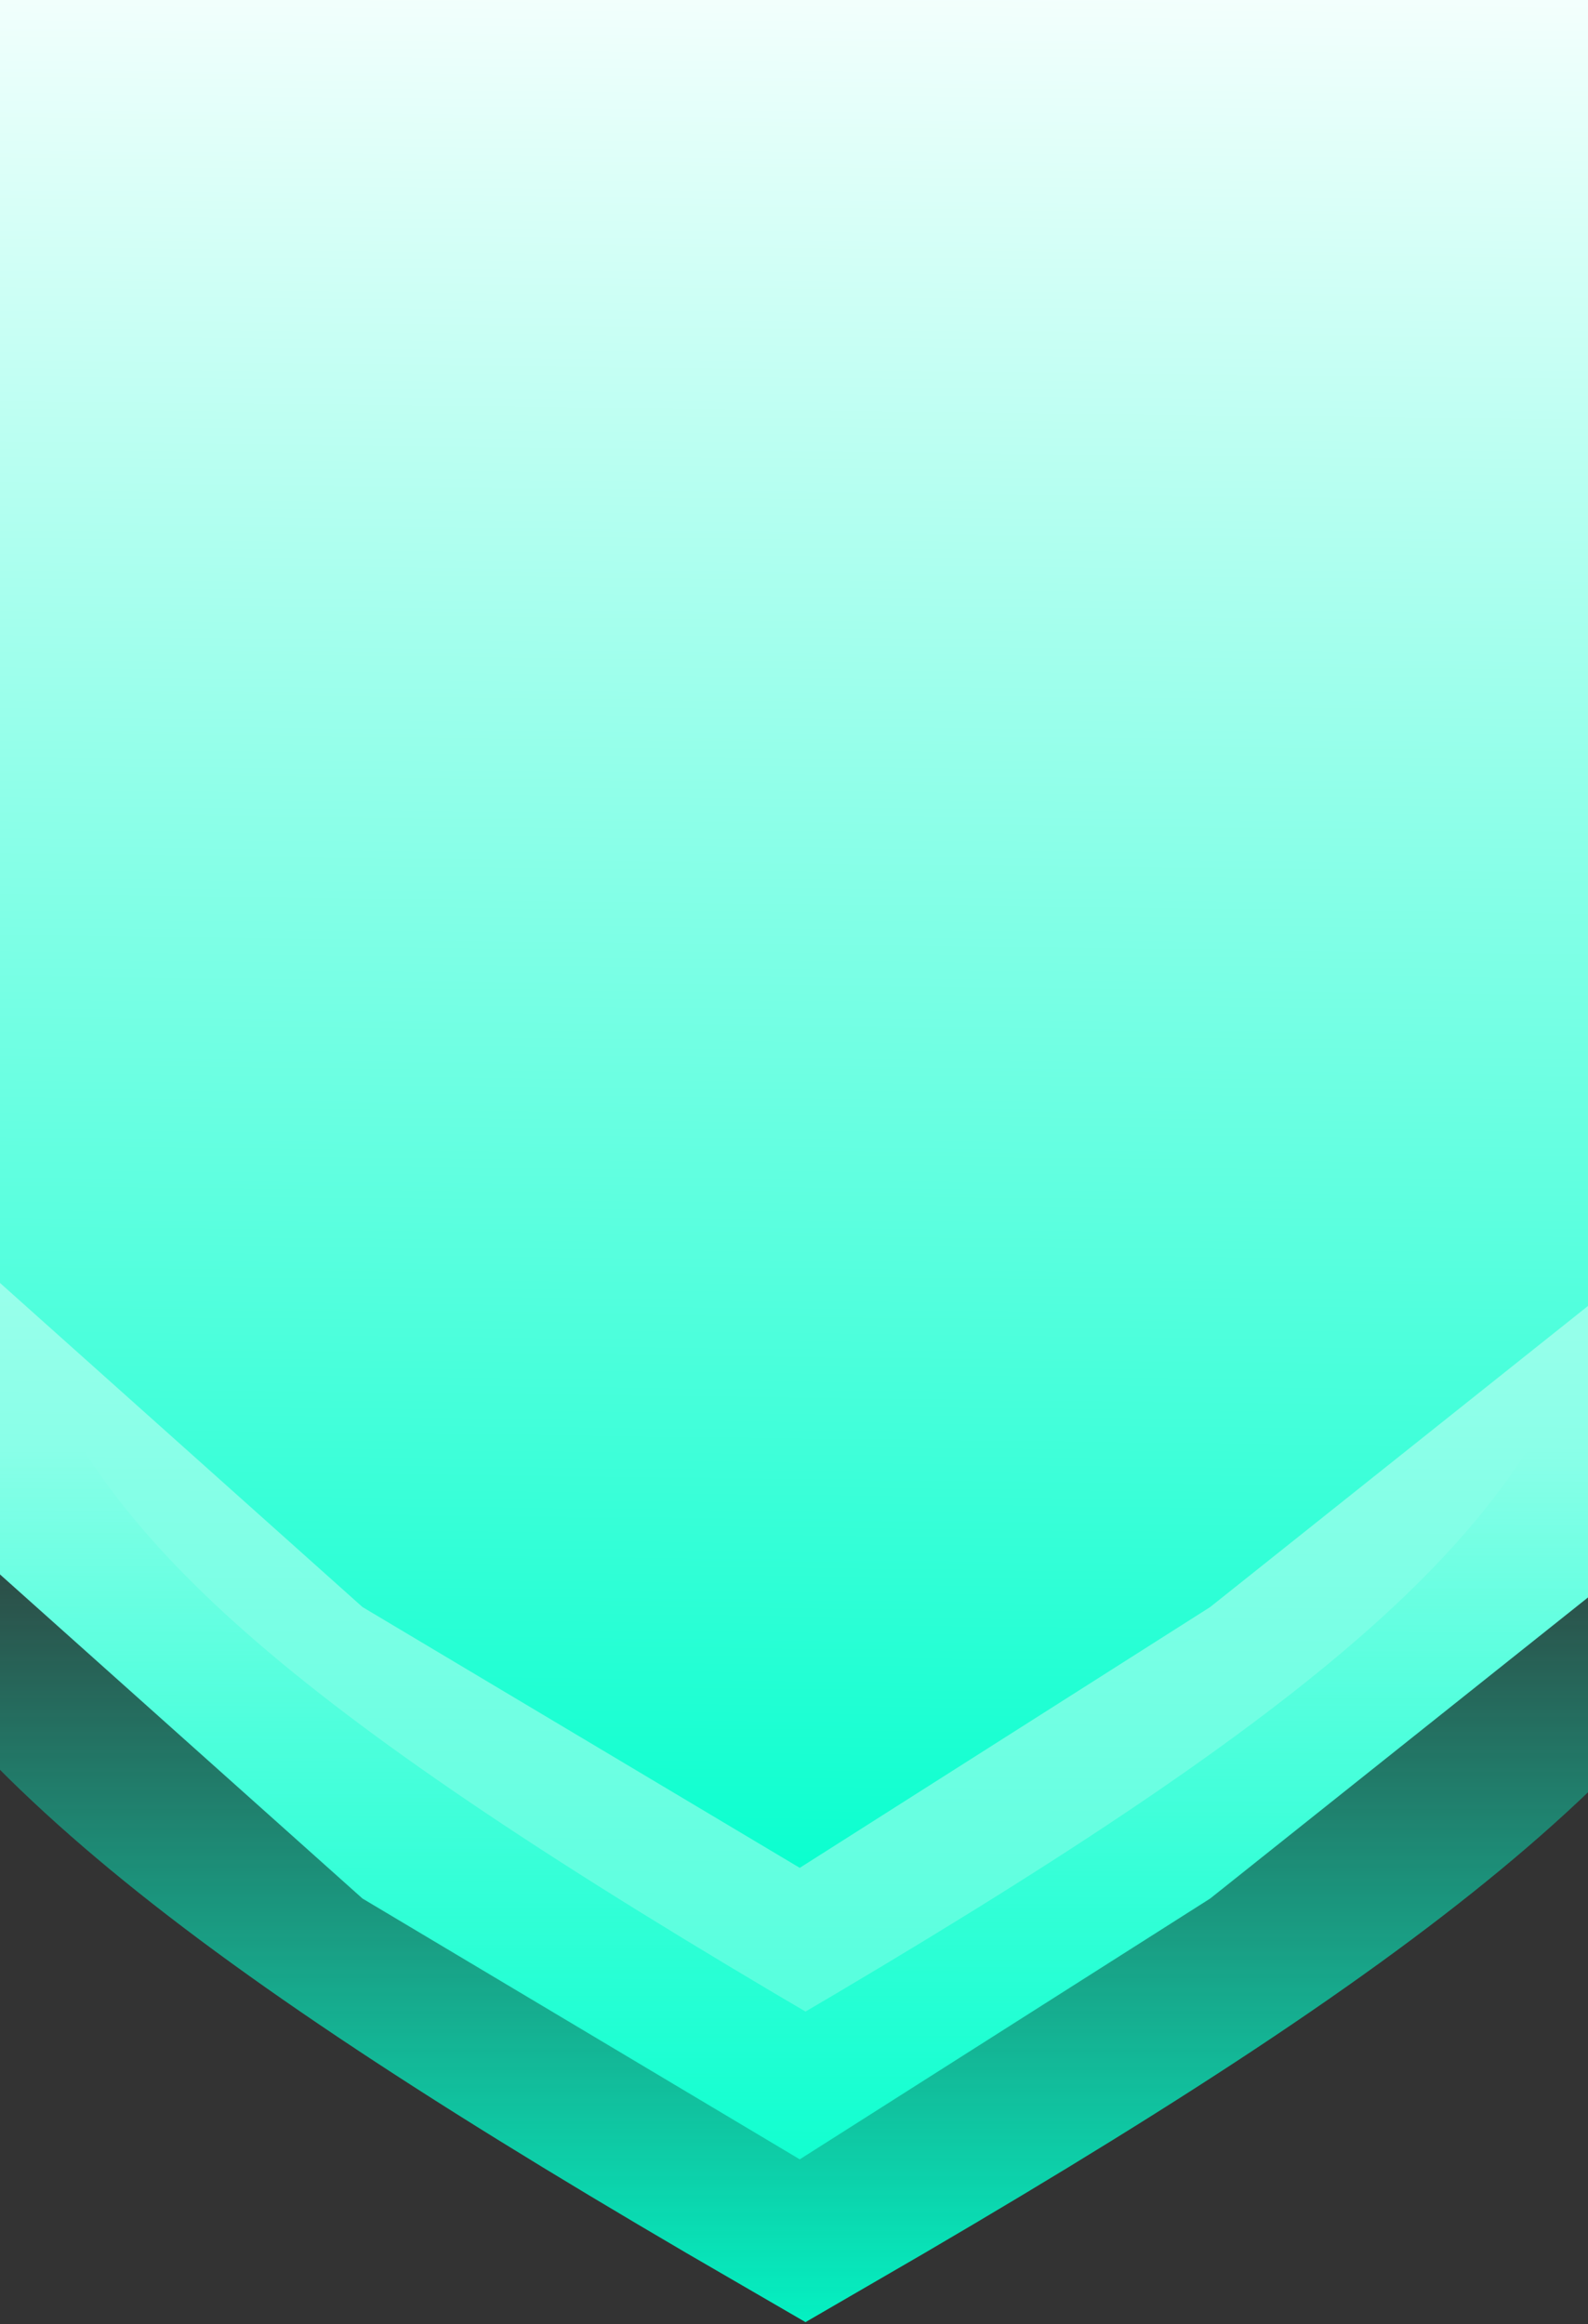 <svg width="414" height="606" viewBox="0 0 414 606" fill="none" xmlns="http://www.w3.org/2000/svg">
<rect x="0" y="0" width="414" height="606" fill="#333333" stroke="none"/>
<path d="M0 49H414V416.5L315.5 495L208.5 563L94.5 495L0 410.5V49Z" fill="url(#paint0_linear)"/>
<path d="M0 -27H414V340.5L315.5 419L208.5 487L94.5 419L0 334.5V-27Z" fill="url(#paint1_linear)"/>
<path d="M-71 107C-22.099 374.89 -78.86 397.734 210 565C498.86 397.734 442.099 374.89 491 107" stroke="url(#paint2_linear)" stroke-width="70"/>
<defs>
<linearGradient id="paint0_linear" x1="213.5" y1="49" x2="207" y2="762" gradientUnits="userSpaceOnUse">
<stop stop-color="white"/>
<stop offset="1" stop-color="#01FFCD"/>
</linearGradient>
<linearGradient id="paint1_linear" x1="213.5" y1="-27" x2="207" y2="509" gradientUnits="userSpaceOnUse">
<stop stop-color="white"/>
<stop offset="1" stop-color="#01FFCD"/>
</linearGradient>
<linearGradient id="paint2_linear" x1="210" y1="107" x2="210" y2="622.5" gradientUnits="userSpaceOnUse">
<stop offset="0.526" stop-color="#01FFCD" stop-opacity="0"/>
<stop offset="1" stop-color="#01FFCD"/>
</linearGradient>
</defs>
</svg>
